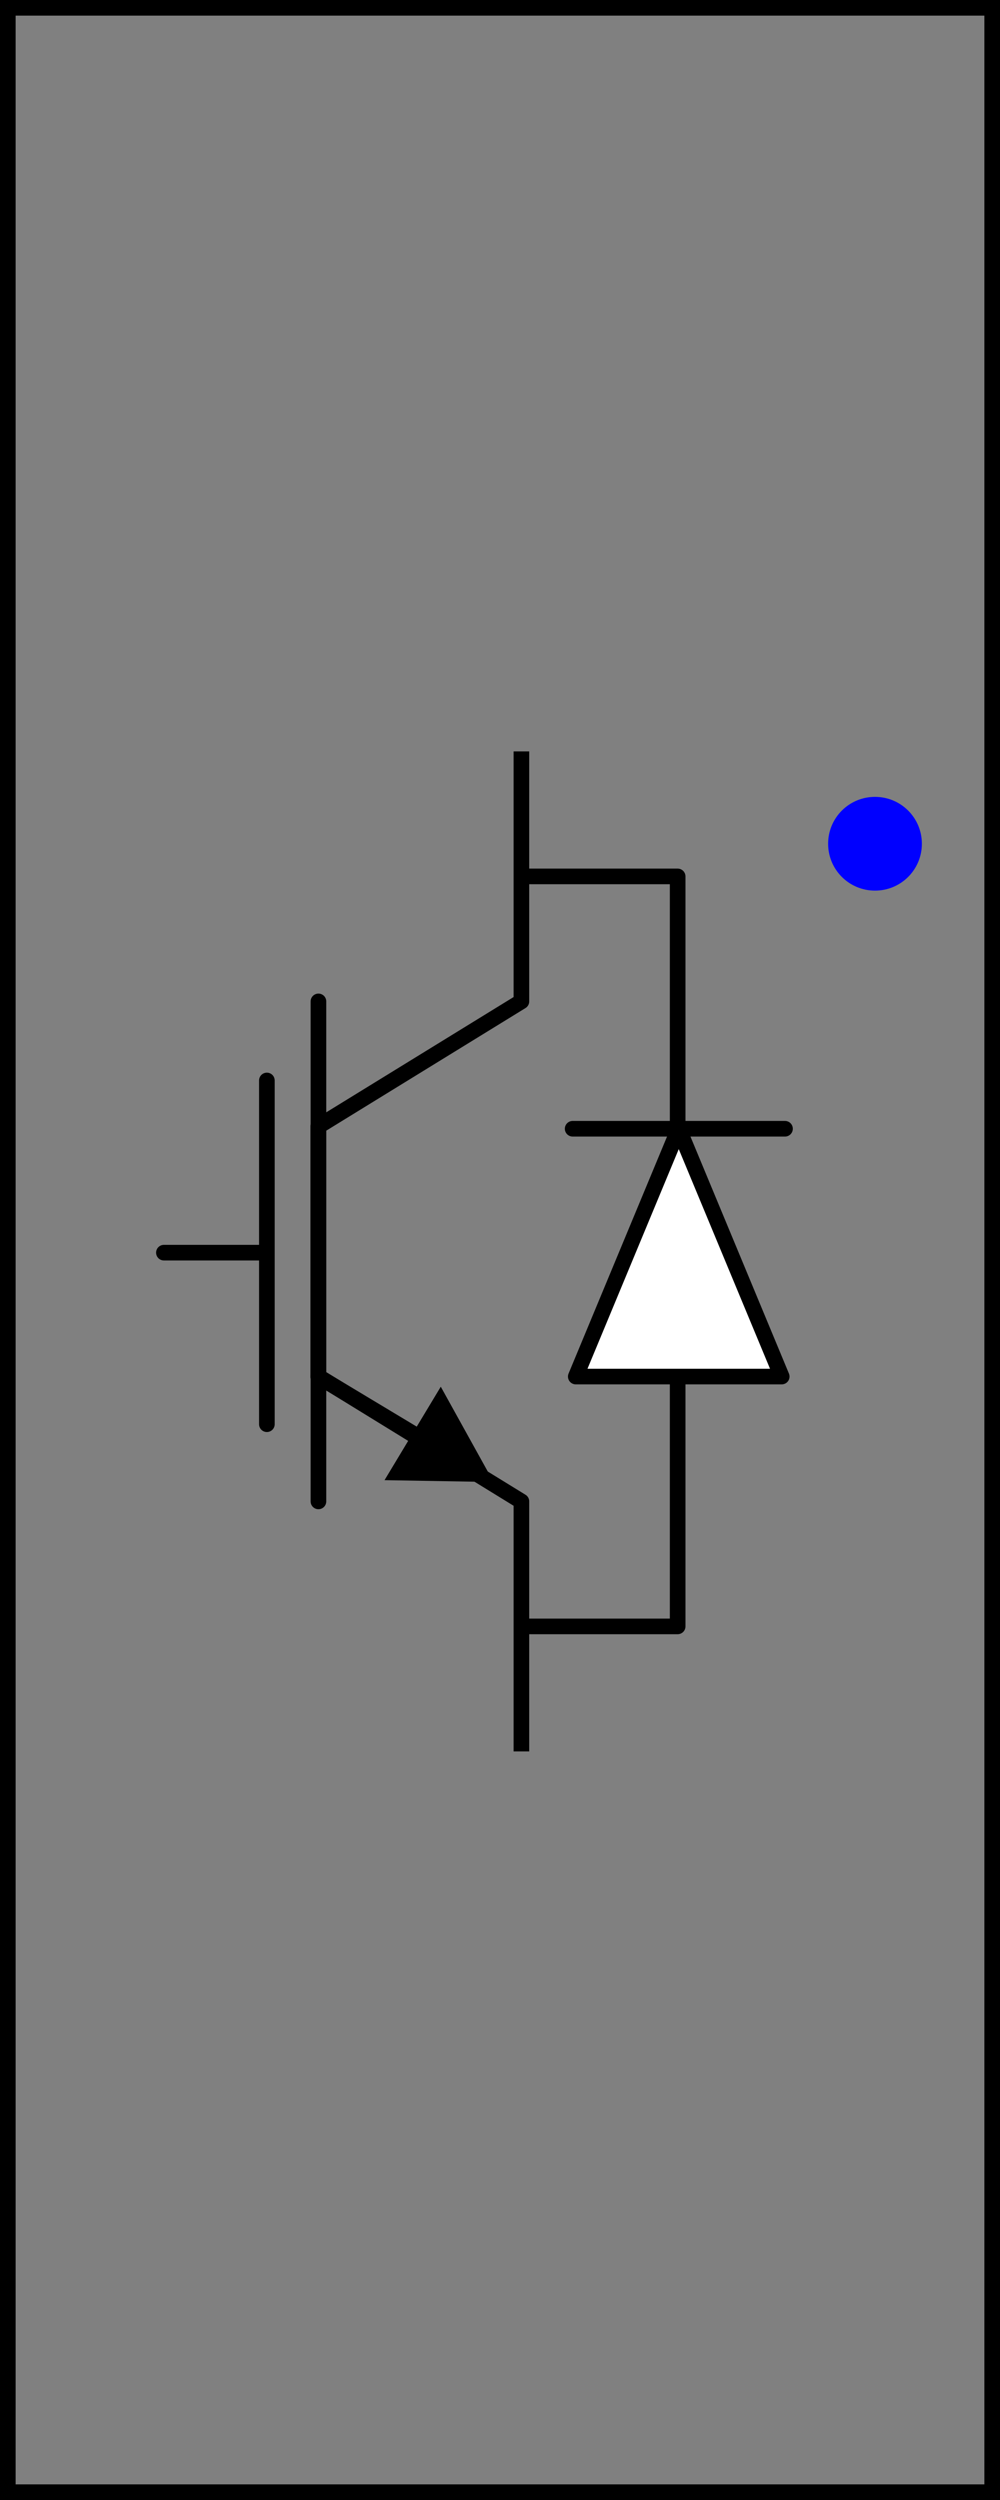 <?xml version="1.0" encoding="UTF-8"?>
<svg id="svg256" xmlns="http://www.w3.org/2000/svg" width="64" height="160" viewBox="0 0 64 160">
  <rect x="0" y="0" width="64" height="160" fill="#808080" stroke="none"/>
  <defs>
    <style>
      .cls-1, .cls-2, .cls-3, .cls-4, .cls-5 {
        stroke: #000;
      }

      .cls-1, .cls-2, .cls-4, .cls-5 {
        fill: none;
      }

      .cls-1, .cls-3, .cls-4 {
        stroke-linejoin: round;
      }

      .cls-2, .cls-3, .cls-4 {
        stroke-linecap: round;
      }

      .cls-3 {
        fill: #fff;
      }

      .cls-6 {
        fill: blue;
      }

      .cls-5 {
        stroke-miterlimit: 10;
        stroke-width: 2px;
      }
    </style>
  </defs>
  <path id="path304" class="cls-6" d="M56,51c-1.66,0-3,1.34-3,3s1.34,3,3,3c1.66,0,3-1.34,3-3,0-1.66-1.34-3-3-3"/>
  <path id="path3684-1-0-7-3" class="cls-2" d="M17.08,69.15v22"/>
  <path id="path2902-2-9-7" class="cls-2" d="M36.65,72.24h13.59"/>
  <path id="path2904-8-8-0" class="cls-2" d="M10.49,80.17h6.38"/>
  <path id="path2900-0-3-0" class="cls-3" d="M43.44,72.24l-6.59,15.86h13.18l-6.59-15.86Z"/>
  <path id="path2908-2-4-7" class="cls-2" d="M20.38,64.09v32"/>
  <path id="path3093" class="cls-1" d="M33.37,112.09v-16l-13-8v-16l13-8v-16"/>
  <path id="path3095" class="cls-1" d="M43.37,72.09v-16h-10"/>
  <path id="path3097" class="cls-1" d="M43.37,88.09v16h-10"/>
  <g>
    <line class="cls-4" x1="20.37" y1="88.1" x2="27.29" y2="92.26"/>
    <polygon points="24.61 94.73 31.59 94.85 28.21 88.75 24.61 94.73"/>
  </g>
  <rect class="cls-5" width="64" height="160"/>
</svg>